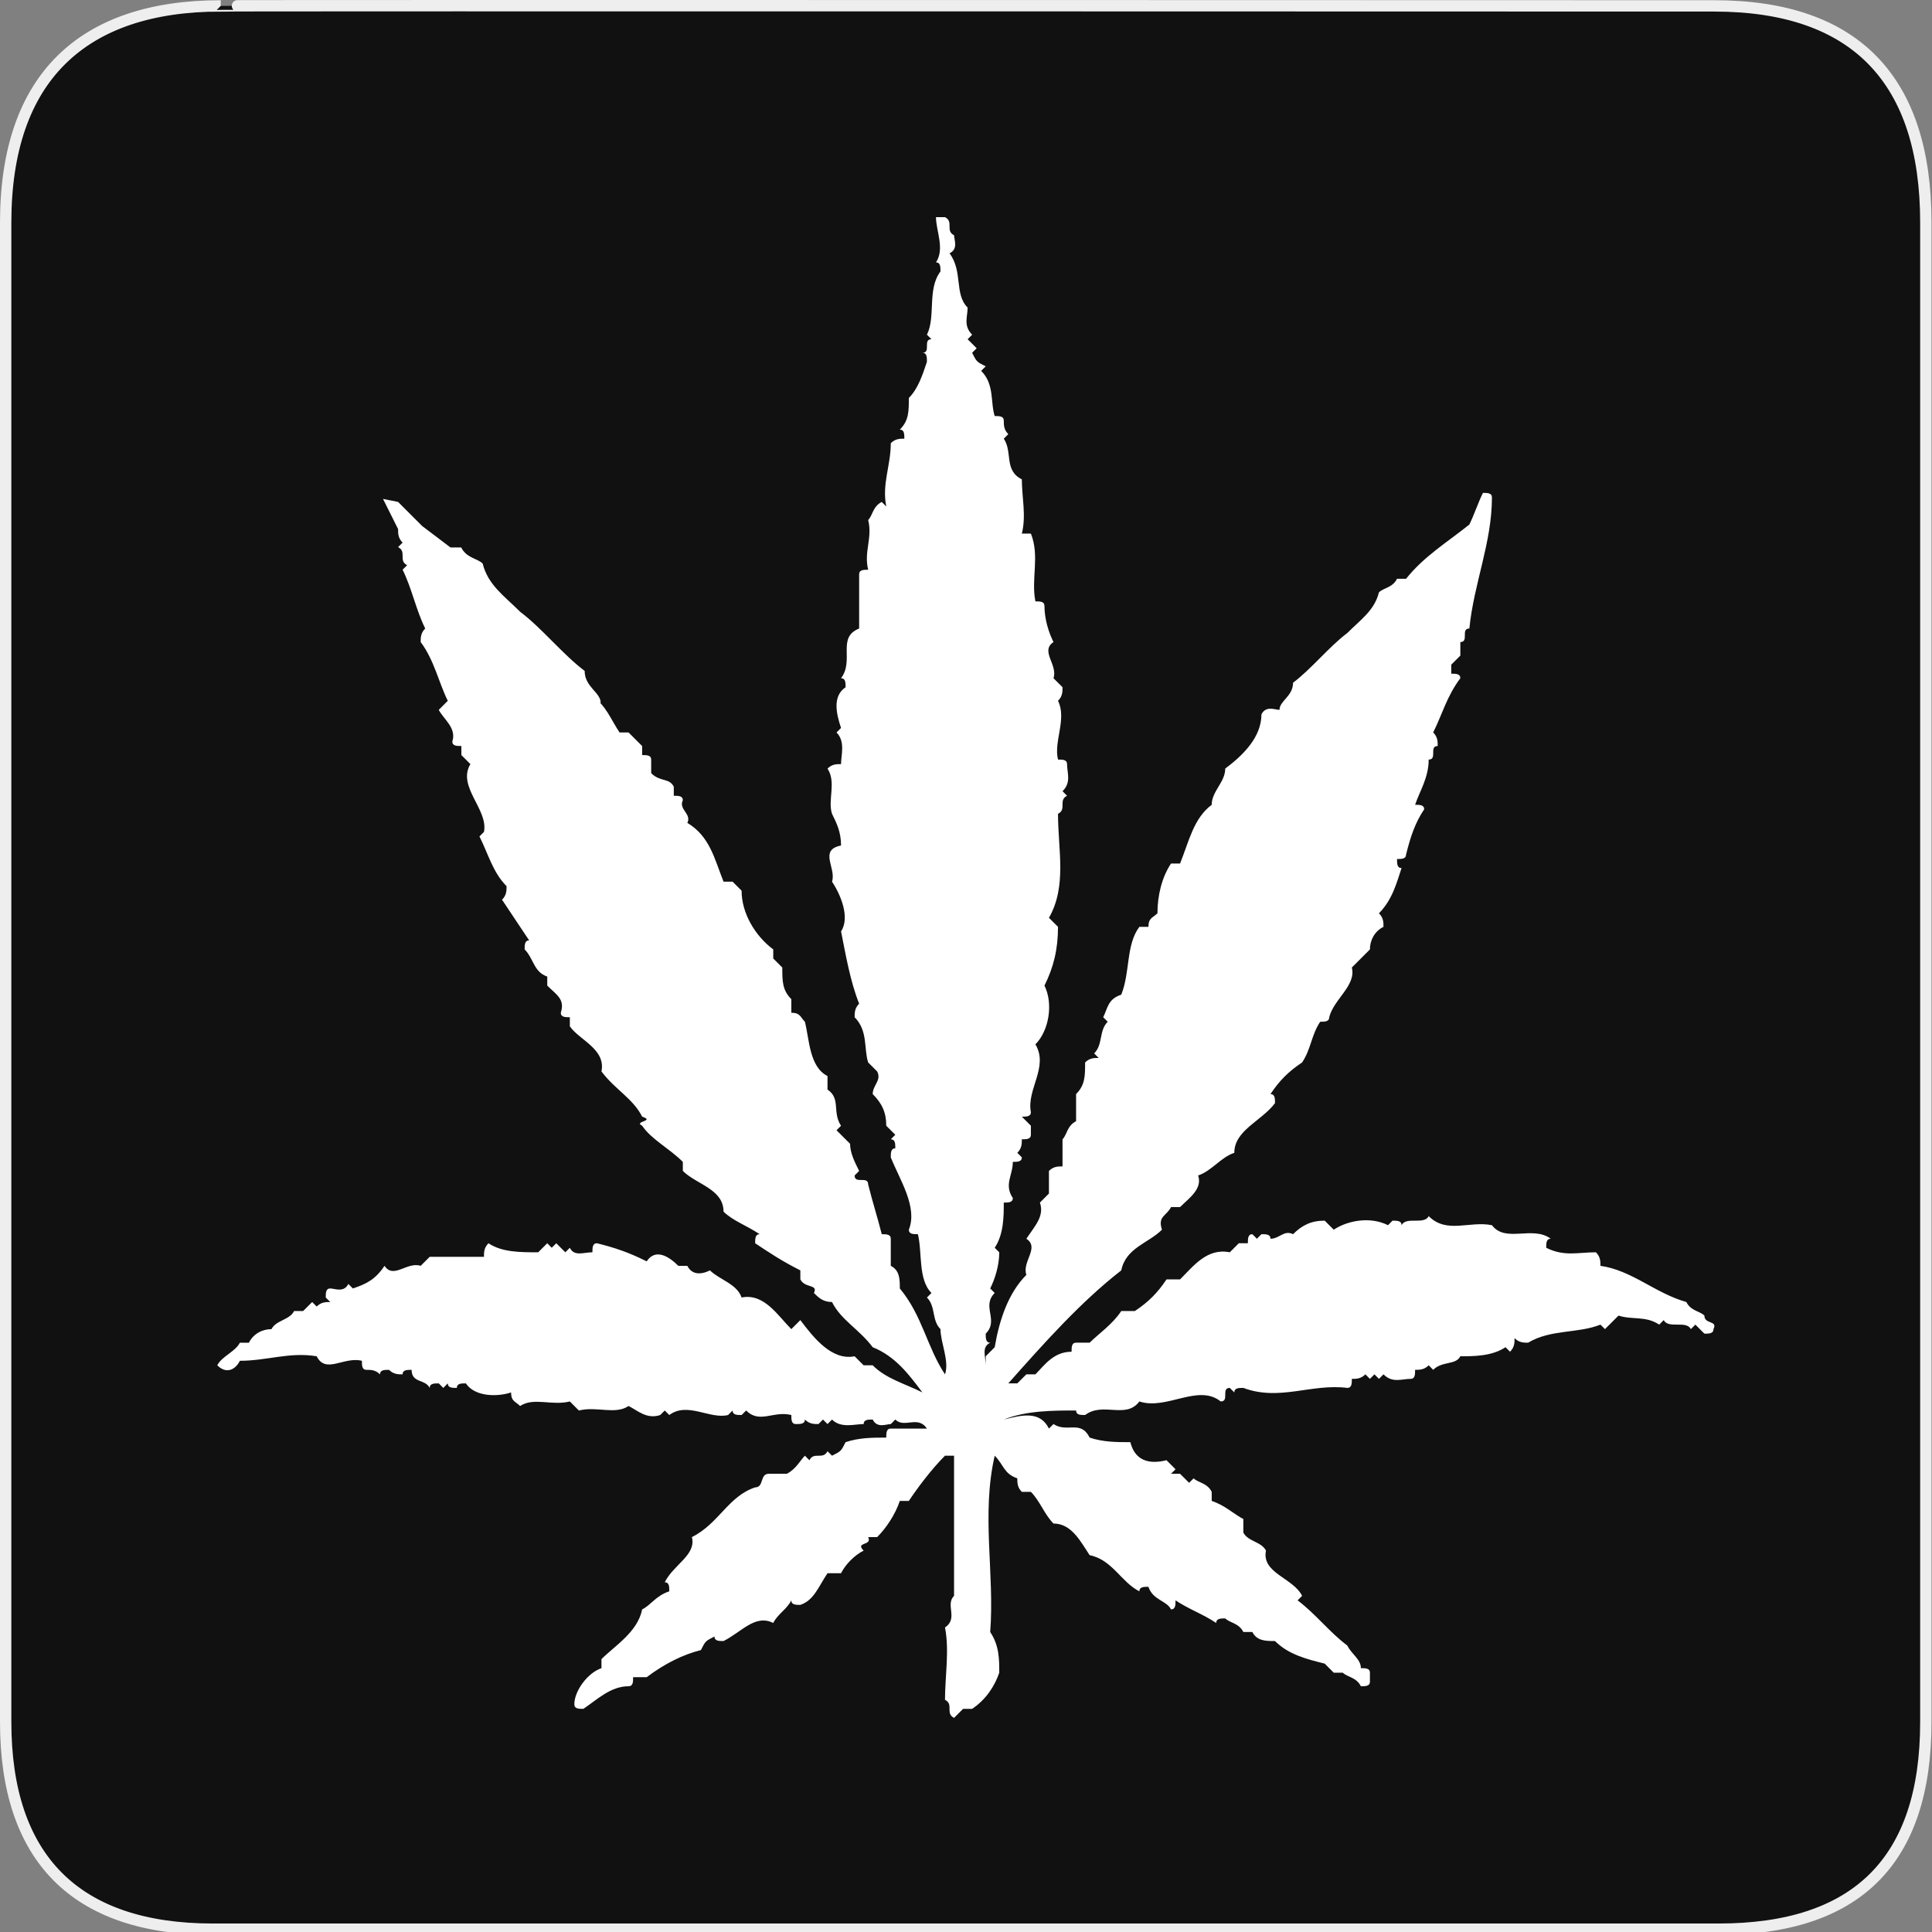 <?xml version="1.0" encoding="UTF-8" standalone="no"?>
<!-- Generator: Adobe Illustrator 15.0.0, SVG Export Plug-In . SVG Version: 6.00 Build 0)  -->

<svg
   xmlns:dc="http://purl.org/dc/elements/1.1/"
   xmlns:cc="http://creativecommons.org/ns#"
   xmlns:rdf="http://www.w3.org/1999/02/22-rdf-syntax-ns#"
   xmlns:svg="http://www.w3.org/2000/svg"
   xmlns="http://www.w3.org/2000/svg"
   xmlns:sodipodi="http://sodipodi.sourceforge.net/DTD/sodipodi-0.dtd"
   xmlns:inkscape="http://www.inkscape.org/namespaces/inkscape"
   version="1.1"
   x="0px"
   y="0px"
   width="580px"
   height="580px"
   viewBox="0 0 580 580"
   enable-background="new 0 0 580 580"
   xml:space="preserve"
   id="svg4659"
   sodipodi:docname="cannabis.svg"
   inkscape:version="0.92.3 (2405546, 2018-03-11)"><rect x="0" y="0" width="580" height="580" fill="#808080" stroke="none"/><defs
   id="defs4663" /><sodipodi:namedview
   pagecolor="#ffffff"
   bordercolor="#666666"
   borderopacity="1"
   objecttolerance="10"
   gridtolerance="10"
   guidetolerance="10"
   inkscape:pageopacity="0"
   inkscape:pageshadow="2"
   inkscape:window-width="1262"
   inkscape:window-height="828"
   id="namedview4661"
   showgrid="false"
   inkscape:zoom="0.065975396"
   inkscape:cx="290"
   inkscape:cy="290"
   inkscape:window-x="537"
   inkscape:window-y="-6"
   inkscape:window-maximized="0"
   inkscape:current-layer="svg4659" />
<g
   id="Layer_2">
	<g
   id="g1327">
		<path
   id="path1329"
   fill="#111111"
   stroke="#EEEEEE"
   stroke-width="3.408"
   d="M66.275,1.768    c-41.335,0-64.571,21.371-64.571,65.036v450.123c0,40.844,20.894,62.229,62.192,62.229H515.92    c41.307,0,62.229-20.316,62.229-62.229V66.804c0-42.601-20.923-65.036-63.522-65.036C514.624,1.768,66.133,1.625,66.275,1.768z" />
	</g>
</g>

<g
   transform="matrix(2.035,0,0,2.035,-17.914,-67.216)"
   id="g4592"
   style="fill:#ffffff;fill-opacity:1"><path
     inkscape:connector-curvature="0"
     style="fill:#ffffff;fill-opacity:1"
     d="m 96.198,135.752 c 2.003,1.333 2.668,3.336 4.005,5.335 0.667,0 0.667,0 1.327,0 0.672,0.67 1.337,1.333 2.004,2 0,0.665 0,0.665 0,1.334 0.667,0 1.333,0 1.333,0.666 0,0.667 0,1.331 0,2 1.333,1.334 2.67,0.668 3.335,2.001 0,0.669 0,0.669 0,1.333 0.669,0 1.333,0 1.333,0.667 -0.664,1.337 1.337,2 0.667,3.334 3.336,1.998 4.003,5.333 5.338,8.67 0.667,0 0.667,0 1.334,0 0.667,0.666 0.667,0.666 1.331,1.333 0,3.334 2.001,6.669 4.668,8.666 0,0.671 0,0.671 0,1.335 0.667,0.665 0.667,0.665 1.335,1.336 0,1.998 0,3.334 1.333,4.664 0,0.67 0,1.337 0,2.005 1.333,0 1.333,0.664 2.003,1.33 0.667,2.67 0.667,6.67 3.333,8.005 0,0.665 0,1.335 0,1.999 1.997,1.334 0.665,3.334 1.997,5.337 l -0.668,0.663 c 0.668,0.668 1.339,1.338 2.003,2.001 0,1.331 0.668,2.668 1.335,4.002 l -0.667,0.67 c 0,1.331 2,0 2,1.331 0.667,2.67 1.331,4.669 2.004,7.332 0.664,0 1.331,0 1.331,0.671 0,1.333 0,2.666 0,3.997 1.334,0.67 1.334,2.004 1.334,3.338 3.334,4.001 3.998,8.666 6.666,12.67 0.67,-2 -0.667,-4.67 -0.667,-6.671 -1.331,-1.331 -0.664,-3.332 -2,-4.665 l 0.67,-0.668 c -2.004,-2 -1.334,-6.001 -2.004,-8.672 -0.663,0 -1.334,0 -1.334,-0.663 1.334,-3.335 -1.33,-7.336 -2.664,-10.671 0,-0.67 0,-1.333 0.667,-1.333 0,-0.668 0,-1.331 -0.667,-1.331 l 0.667,-0.67 c -0.667,-0.668 -0.667,-0.668 -1.334,-1.331 0,-2.003 -0.664,-3.334 -2,-4.671 0,-1.33 1.337,-2 0.664,-3.334 -0.664,-0.666 -0.664,-0.666 -1.331,-1.33 -0.667,-2.001 0,-4.669 -2,-6.672 0,-0.664 0,-1.332 0.667,-1.999 -1.335,-3.336 -1.999,-7.334 -2.67,-10.67 1.335,-1.999 0,-5.335 -1.333,-7.334 0.665,-2.003 -1.999,-4.67 1.333,-5.333 0,-2.004 -0.668,-3.337 -1.333,-4.672 -0.665,-2 0.665,-4.667 -0.665,-6.671 0.665,-0.664 1.329,-0.664 1.997,-0.664 0,-1.333 0.671,-3.334 -0.668,-4.667 l 0.668,-0.668 c -0.668,-2 -1.333,-4.667 0.671,-6.001 0,-0.666 0,-1.332 -0.671,-1.332 2.004,-2.667 -0.668,-6.003 2.67,-7.335 0,-2.668 0,-5.335 0,-8.003 0,-0.666 0.666,-0.666 1.333,-0.666 -0.667,-2.667 0.667,-4.667 0,-7.337 0.667,-0.664 0.667,-1.998 2.004,-2.665 l 0.664,0.667 c -0.664,-3.334 0.667,-6.002 0.667,-9.337 0.667,-0.664 1.334,-0.664 2,-0.664 0,-0.67 0,-1.336 -0.667,-1.336 1.33,-1.332 1.33,-2.665 1.33,-4.669 1.334,-1.332 2.004,-3.331 2.668,-5.333 0,-0.666 0,-1.334 -0.664,-1.334 1.334,0 0,-2 1.334,-2 l -0.67,-0.668 c 1.336,-2.667 0,-6.669 2,-9.335 0,-0.668 0,-1.332 -0.664,-1.332 1.331,-2.001 0,-4.667 0,-6.67 h 1.331 c 1.337,0.668 0,2.002 1.337,2.666 0,0.67 0.666,2.003 -0.667,2.667 2,2.668 0.667,6.004 2.667,8.003 0,1.333 -0.667,2.667 0.667,4.001 l -0.667,0.668 c 0.667,0.666 0.667,0.666 1.333,1.333 l -0.666,0.667 c 0.666,1.334 0.666,1.334 2.003,2 l -0.673,0.664 c 2.001,2.004 1.337,4.671 2.001,6.669 0.67,0 1.337,0 1.337,0.67 0,0.666 0,1.332 0.666,1.998 l -0.666,0.67 c 1.334,1.998 0,4.667 2.664,6.001 0,2.666 0.667,5.334 0,8 0.667,0 0.667,0 1.334,0 1.334,3.333 0,6.667 0.667,10.001 0.667,0 1.334,0 1.334,0.67 0,1.998 0.663,4 1.334,5.333 -2.001,1.334 0.666,3.335 0,5.335 0.666,0.666 0.666,0.666 1.333,1.332 0,0.664 0,1.334 -0.667,2 1.334,2.67 -0.666,6.002 0,8.669 0.667,0 1.334,0 1.334,0.667 0,1.333 0.667,2.668 -0.667,4.003 l 0.667,0.665 c -1.334,0.667 0,2.004 -1.334,2.667 0,5.334 1.334,10.671 -1.337,15.34 0.671,0.666 0.671,0.666 1.337,1.333 0,3.331 -0.666,6.002 -2,8.669 1.334,2.667 0.663,6.669 -1.334,8.667 1.997,3.335 -1.334,6.669 -0.667,10.003 0,0.667 -0.667,0.667 -1.334,0.667 0.667,0.669 0.667,0.669 1.334,1.336 0,0.663 0,0.663 0,1.331 0,0.67 -0.667,0.67 -1.334,0.67 0,0.663 0,1.331 -0.667,1.994 l 0.667,0.67 c 0,0.667 -0.667,0.667 -1.33,0.667 0,2.004 -1.334,3.335 0,5.336 0,0.669 -0.668,0.669 -1.334,0.669 0,1.999 0,4.662 -1.337,6.666 l 0.67,0.667 c 0,1.997 -0.67,4.001 -1.334,5.335 l 0.664,0.666 c -2.001,2.001 0.67,4.002 -1.328,6.003 0,0.664 0,1.331 0.664,1.331 -1.337,0.666 -0.664,2.004 -0.664,3.334 0,-0.664 0,-0.664 0,-1.33 0.664,-0.668 0.664,-0.668 1.328,-1.338 0.67,-3.998 2.003,-8 4.668,-10.666 -0.667,-1.999 2.001,-4.002 0,-5.335 1.334,-1.998 2.668,-3.334 2.001,-5.333 0.667,-0.669 0.667,-0.669 1.33,-1.337 0,-1.333 0,-2 0,-3.334 0.671,-0.667 1.337,-0.667 2.004,-0.667 0,-1.334 0,-2.667 0,-3.998 0.667,-0.67 0.667,-2.001 2.001,-2.668 0,-1.336 0,-2.667 0,-4.004 1.33,-1.33 1.33,-2.665 1.33,-4.664 0.67,-0.668 1.337,-0.668 2.004,-0.668 l -0.667,-0.667 c 1.334,-1.336 0.667,-3.334 2.001,-4.671 l -0.667,-0.666 c 0.667,-1.332 0.667,-2.669 2.665,-3.329 1.337,-3.338 0.67,-7.339 2.67,-10.006 0.667,0 0.667,0 1.334,0 0,-1.333 0.67,-1.333 1.333,-2.001 0,-2.668 0.668,-5.338 2.001,-7.335 0.666,0 0.666,0 1.334,0 1.337,-3.338 2.001,-6.667 4.669,-8.668 0,-2 1.996,-3.335 1.996,-5.34 2.671,-1.996 5.339,-4.661 5.339,-7.999 0.667,-1.334 2.001,-0.667 2.667,-0.667 0,-1.334 1.998,-2 1.998,-4 2.671,-2.001 5.335,-5.336 8.005,-7.335 1.998,-2.002 4.002,-3.334 4.666,-6.002 0.669,-0.666 2.003,-0.666 2.667,-2.001 0.667,0 0.667,0 1.334,0 2.671,-3.334 6.005,-5.333 9.336,-8 0.666,-1.333 1.334,-3.334 2.004,-4.668 0.66,0 1.327,0 1.327,0.666 0,6.669 -2.665,12.668 -3.331,19.339 -1.33,0 0,2 -1.33,2 0,0.666 0,1.334 0,2 -0.667,0.668 -0.667,0.668 -1.338,1.335 0,0.665 0,0.665 0,1.331 0.671,0 1.338,0 1.338,0.669 -2.001,2.667 -2.671,5.333 -4.005,8.001 0.666,0.67 0.666,1.333 0.666,2 -1.33,0 0,2 -1.33,2 0,2.668 -1.334,4.67 -2.004,6.67 0.67,0 1.338,0 1.338,0.669 -1.338,1.997 -2.001,3.995 -2.671,6.666 0,0.665 -0.667,0.665 -1.334,0.665 0,0.669 0,1.334 0.667,1.334 -0.667,2.003 -1.331,4.67 -3.334,6.67 0.669,0.668 0.669,1.334 0.669,2.001 -1.333,0.666 -2,2.001 -2,3.331 -0.67,0.671 -1.998,2 -2.668,2.671 0.67,2.667 -2.67,4.664 -3.337,7.333 0,0.666 -0.667,0.666 -1.331,0.666 -1.333,2.001 -1.333,4.005 -2.668,6.006 -2,1.33 -3.334,2.664 -4.667,4.664 0.667,0 0.667,0.668 0.667,1.337 -2.001,2.667 -6.002,3.997 -6.002,7.329 -2.004,0.67 -3.334,2.671 -5.335,3.341 0.666,1.998 -1.331,3.332 -2.668,4.665 -0.668,0 -0.668,0 -1.334,0 -0.666,1.335 -2.001,1.335 -1.333,3.335 -2.001,2 -5.335,2.667 -6.005,6.001 -5.996,4.668 -11.334,10.668 -16.667,16.669 0.668,0 0.668,0 1.331,0 0.667,-0.663 0.667,-0.663 1.334,-1.331 0.667,0 0.667,0 1.334,0 1.334,-1.336 2.668,-3.334 5.335,-3.334 0,-0.67 0,-1.336 0.667,-1.336 0.67,0 1.33,0 2,0 1.334,-1.331 3.334,-2.665 4.666,-4.669 0.67,0 1.337,0 2.003,0 2.001,-1.331 3.334,-2.665 4.669,-4.665 0.666,0 1.332,0 2,0 2.001,-2.004 4.001,-4.668 7.336,-4.001 0.667,-0.667 0.667,-0.667 1.333,-1.334 0.667,0 0.667,0 1.334,0 0,-0.666 0,-1.337 0.664,-1.337 l 0.667,0.671 0.67,-0.671 c 0.667,0 1.334,0 1.334,0.671 1.333,0 2,-1.334 3.331,-0.671 1.336,-1.327 2.671,-1.997 4.668,-1.997 0.667,0.67 0.667,0.67 1.334,1.334 2.003,-1.334 5.338,-2 8.002,-0.664 l 0.67,-0.67 c 0.664,0 1.331,0 1.331,0.67 0.667,-1.336 3.338,0 4.004,-1.336 2.668,2.663 5.999,0.666 9.33,1.336 2.004,2.664 6.006,0 8.673,1.998 -0.667,0 -0.667,0.666 -0.667,1.333 2.667,1.333 4.668,0.667 7.333,0.667 0.669,0.666 0.669,1.336 0.669,1.997 4.669,0.67 8.003,4.004 12.671,5.338 0.667,1.331 2,1.331 2.664,2.001 0,1.334 2.004,0.667 1.337,1.998 0,0.67 -0.667,0.67 -1.337,0.67 -0.664,-0.67 -0.664,-0.67 -1.33,-1.334 l -0.667,0.664 c -0.667,-1.331 -3.337,0 -4.002,-1.331 l -0.666,0.667 c -2.001,-1.334 -4.001,-0.667 -6.002,-1.334 -0.667,0.667 -1.331,1.334 -2.001,1.998 l -0.667,-0.664 c -3.334,1.334 -7.335,0.664 -10.669,2.665 -0.671,0 -1.331,0 -2.001,-0.667 0,0.667 0,1.333 -0.667,2.003 l -0.667,-0.67 c -2.004,1.338 -4.669,1.338 -6.665,1.338 -0.667,1.33 -2.671,0.666 -4.005,2 l -0.664,-0.67 c -0.666,0.67 -1.334,0.67 -2.004,0.67 0,0.666 0,1.334 -0.663,1.334 -1.337,0 -2.668,0.663 -4.002,-0.668 l -0.669,0.668 -0.664,-0.668 -0.667,0.668 -0.67,-0.668 c -0.667,0.668 -1.328,0.668 -1.998,0.668 0,0.663 0,1.332 -0.667,1.332 -5.334,-0.669 -10.003,1.999 -15.338,0 -0.667,0 -1.333,0 -1.333,0.668 l -0.667,-0.668 c -1.337,0 0,1.999 -1.337,1.999 -3.331,-2.668 -7.999,1.333 -12.001,0 -2,2.667 -5.335,0 -8.006,2.001 -0.66,0 -1.33,0 -1.33,-0.668 -3.334,0 -7.336,0 -10.667,1.334 2.664,-0.666 5.332,-1.334 6.662,1.333 l 0.671,-0.666 c 2,1.334 4.004,-0.667 5.334,1.998 2.001,0.673 4.004,0.673 6.003,0.673 0.666,2.665 2.667,3.334 5.335,2.665 0.666,0.669 0.666,0.669 1.332,1.333 l -0.666,0.667 c 0.666,0 0.666,0 1.334,0 0.667,0.67 0.667,0.67 1.337,1.334 l 0.664,-0.664 c 0.667,0.664 2,0.664 2.668,1.997 0,0.667 0,0.667 0,1.337 1.996,0.664 3.334,2 4.667,2.668 0,0.666 0,1.33 0,1.997 0.667,1.333 2.668,1.333 3.335,2.665 -0.667,3.338 3.998,4.004 5.334,6.672 l -0.666,0.666 c 2.667,2.001 4.665,4.669 7.335,6.669 0.667,1.334 1.998,1.998 1.998,3.334 0.667,0 1.337,0 1.337,0.667 0,0.665 0,0.665 0,1.334 0,0.666 -0.67,0.666 -1.337,0.666 -0.661,-1.335 -1.998,-1.335 -2.667,-2 -0.665,0 -0.665,0 -1.334,0 -0.667,-0.667 -0.667,-0.667 -1.334,-1.336 -2.667,-0.667 -5.332,-1.331 -7.332,-3.331 -1.334,0 -2.671,0 -3.338,-1.334 -0.664,0 -0.664,0 -1.331,0 -0.667,-1.334 -2,-1.334 -2.671,-2.004 -0.666,0 -1.333,0 -1.333,0.67 -1.998,-1.334 -3.995,-2 -6,-3.335 0,0.667 0,1.335 -0.666,1.335 -0.666,-1.335 -2.664,-1.335 -3.334,-3.335 -0.667,0 -1.334,0 -1.334,0.666 -2.67,-1.336 -4.002,-4.667 -7.336,-5.331 -1.33,-2.005 -2.667,-4.669 -5.334,-4.669 -1.334,-1.334 -2.001,-3.334 -3.335,-4.671 -0.667,0 -0.667,0 -1.334,0 -0.667,-0.663 -0.667,-1.333 -0.667,-1.997 -1.997,-0.67 -1.997,-2.001 -3.334,-3.338 -2.001,8.672 0,17.34 -0.664,26.009 1.334,2 1.334,3.998 1.334,6.001 -0.67,2 -1.998,3.999 -4.001,5.335 -0.667,0 -0.667,0 -1.334,0 -0.667,0.667 -0.667,0.667 -1.333,1.334 -1.337,-0.667 0,-2.004 -1.337,-2.67 0,-3.334 0.67,-7.334 0,-10.664 2.003,-1.34 0,-3.338 1.337,-4.671 0,-6.672 0,-14.002 0,-20.674 -0.667,0 -0.667,0 -1.337,0 -1.998,2.001 -4.001,4.672 -5.335,6.672 -0.664,0 -0.664,0 -1.33,0 -0.667,2 -2.001,3.998 -3.338,5.335 -0.664,0 -0.664,0 -1.331,0 0.667,1.331 -2,0.663 -0.667,1.995 -1.333,0.673 -2.665,2.003 -3.336,3.338 -0.668,0 -1.333,0 -1.997,0 -1.334,2 -2.003,4 -4.003,4.667 -0.667,0 -1.333,0 -1.333,-0.667 -0.665,1.335 -2,2.001 -2.667,3.335 -2.667,-1.334 -4.668,1.334 -7.333,2.668 -0.669,0 -1.335,0 -1.335,-0.668 -1.333,0.668 -1.333,0.668 -2.002,2 -2.667,0.668 -5.335,1.999 -8.001,4 -0.667,0 -1.333,0 -1.999,0 0,0.669 0,1.335 -0.672,1.335 -2.664,0 -4.663,1.999 -6.666,3.335 -0.667,0 -1.334,0 -1.334,-0.67 0,-2.001 2,-4.665 4.003,-5.332 0,-0.669 0,-0.669 0,-1.336 2.002,-1.998 5.335,-3.998 6.002,-7.332 1.333,-0.668 2.002,-2.001 4.002,-2.669 0,-0.666 0,-1.336 -0.67,-1.336 1.335,-2.665 4.671,-3.995 4.005,-6.663 3.998,-2.001 5.335,-6.005 9.333,-7.335 1.333,0 0.667,-2.004 2.003,-2.004 0.665,0 2,0 2.667,0 1.332,-0.667 1.999,-2 2.668,-2.668 l 0.667,0.668 c 0.664,-1.332 2,0 2.667,-1.332 l 0.665,0.664 c 1.333,-0.664 1.333,-0.664 2.004,-1.997 1.999,-0.673 3.999,-0.673 6,-0.673 0,-0.664 0,-1.332 0.667,-1.332 2,0 3.335,0 5.332,0 -1.334,-1.999 -3.332,0 -4.665,-1.333 l -0.667,0.667 c -0.667,0 -2.004,0.666 -2.667,-0.667 -0.667,0 -1.334,0 -1.334,0.667 -1.333,0 -3.336,0.666 -4.669,-0.667 l -0.665,0.667 -0.667,-0.667 -0.667,0.667 c -0.668,0 -1.332,0 -1.999,-0.667 0,0.667 -0.67,0.667 -1.336,0.667 -0.667,0 -0.667,-0.667 -0.667,-1.333 -2.667,-0.668 -4.668,1.333 -6.667,-0.668 l -0.668,0.668 c -0.664,0 -1.331,0 -1.331,-0.668 l -0.667,0.668 c -2.669,0.666 -6.005,-2.001 -8.67,0 l -0.67,-0.668 -0.667,0.668 c -2,0.666 -3.333,-0.668 -4.67,-1.331 -1.995,1.331 -4.663,0 -7.333,0.663 -0.667,-0.663 -0.667,-0.663 -1.332,-1.333 -2.67,0.67 -5.334,-0.664 -7.337,0.67 -0.664,-0.67 -1.331,-0.67 -1.331,-2.001 -2,0.667 -5.335,0.667 -6.67,-1.337 -0.666,0 -1.332,0 -1.332,0.669 -0.667,0 -1.334,0 -1.334,-0.669 l -0.666,0.669 -0.665,-0.669 c -0.67,0 -1.337,0 -1.337,0.669 -0.664,-1.332 -2.668,-0.669 -2.668,-2.666 -0.665,0 -1.332,0 -1.332,0.666 -0.669,0 -1.335,0 -2,-0.666 -0.669,0 -1.333,0 -1.333,0.666 -0.67,-0.666 -1.335,-0.666 -2.002,-0.666 -0.668,0 -0.668,-0.67 -0.668,-1.334 -2.667,-0.666 -5.335,2 -6.669,-0.666 -4.001,-0.668 -7.336,0.666 -11.333,0.666 -0.67,1.334 -2.001,2 -3.334,0.664 0.667,-1.33 2.665,-1.998 3.334,-3.334 0.664,0 0.664,0 1.333,0 0.667,-1.331 2,-2.001 3.332,-2.001 0.67,-1.331 2.667,-1.331 3.335,-2.668 0.667,0 0.667,0 1.332,0 0.667,-0.664 0.667,-0.664 1.334,-1.331 l 0.667,0.667 c 0.667,-0.667 1.333,-0.667 2.002,-0.667 l -0.668,-0.666 c 0,-0.668 0,-1.334 0.668,-1.334 0.667,0 2,0.666 2.666,-0.667 l 0.667,0.667 c 2.002,-0.667 3.334,-1.334 4.668,-3.338 1.333,2.004 3.336,-0.661 5.334,0 0.67,-0.661 0.67,-0.661 1.334,-1.331 2.667,0 5.333,0 8.002,0 0,-0.666 0,-1.333 0.667,-2 1.999,1.334 4.665,1.334 7.333,1.334 0.668,-0.667 0.668,-0.667 1.337,-1.334 l 0.662,0.667 0.668,-0.667 c 0.666,0.667 0.666,0.667 1.335,1.334 l 0.667,-0.667 c 0.665,1.333 1.999,0.667 3.333,0.667 0,-0.667 0,-1.334 0.669,-1.334 2.667,0.667 4.663,1.334 7.333,2.67 1.335,-2.003 3.336,-0.67 4.67,0.661 0.664,0 0.664,0 1.33,0 0.67,1.338 2,1.338 3.336,0.67 1.332,1.334 4.002,2.001 4.666,4.002 3.334,-0.668 5.335,2.667 7.336,4.665 0.667,-0.664 0.667,-0.664 1.333,-1.331 2,2.665 4.668,6.002 8.004,5.336 0.667,0.666 0.667,0.666 1.333,1.33 0.667,0 0.667,0 1.334,0 2,2.004 4.668,2.667 7.335,4.004 -2.004,-2.668 -4.001,-5.334 -7.335,-6.672 -2,-2.667 -4.67,-3.998 -6.003,-6.666 -1.332,0 -1.999,-0.666 -2.667,-1.334 0.668,-1.333 -1.331,-0.666 -2,-2 0,-0.666 0,-0.666 0,-1.334 -2.666,-1.331 -4.666,-2.667 -6.668,-4.001 0,-0.666 0,-1.337 0.667,-1.337 -1.999,-1.327 -3.998,-1.997 -5.332,-3.331 0,-3.334 -4.001,-4.001 -6.004,-6.002 0,-0.667 0,-0.667 0,-1.334 -1.998,-2 -4.668,-3.331 -6,-5.332 -1.333,-0.667 2.002,-0.667 0,-1.336 -1.333,-2.667 -4,-4.001 -6.002,-6.669 0.669,-3.331 -3.336,-4.666 -4.667,-6.666 0,-0.67 0,-0.67 0,-1.336 -0.667,0 -1.336,0 -1.336,-0.664 0.669,-2.005 -0.666,-2.665 -1.996,-4.002 0,-0.669 0,-0.669 0,-1.333 -2.002,-0.668 -2.002,-2.67 -3.336,-4.005 0,-0.664 0,-1.33 0.667,-1.33 -1.337,-2.001 -2.668,-4.002 -4.003,-6.002 0.669,-0.668 0.669,-1.334 0.669,-2.001 -2.002,-2.002 -2.667,-4.668 -4,-7.338 l 0.666,-0.665 c 0.667,-3.331 -4.001,-6.668 -2.001,-10.003 -0.668,-0.667 -0.668,-0.667 -1.334,-1.333 0,-0.669 0,-0.669 0,-1.334 -0.666,0 -1.333,0 -1.333,-0.667 0.667,-2.001 -1.333,-3.332 -1.998,-4.668 0.665,-0.667 0.665,-0.667 1.331,-1.334 -1.331,-2.667 -2.001,-5.999 -4.001,-8.668 0,-0.667 0,-1.333 0.67,-2 -1.333,-2.668 -2.004,-6.001 -3.335,-8.669 l 0.667,-0.67 c -1.336,-0.665 0,-1.997 -1.336,-2.665 l 0.669,-0.666 c -0.669,-0.667 -0.669,-1.335 -0.669,-2 l -2.222,-4.445 2.222,0.443 3.554,3.555 4.179,3.164 c 0.792,0 0.792,0 1.582,0 0.79,1.586 2.376,1.586 3.165,2.378 0.792,3.167 3.167,4.749 5.541,7.121 3.168,2.375 6.333,6.336 9.503,8.71 0,2.374 2.376,3.164 2.376,4.75"
     id="path4590" /></g></svg>